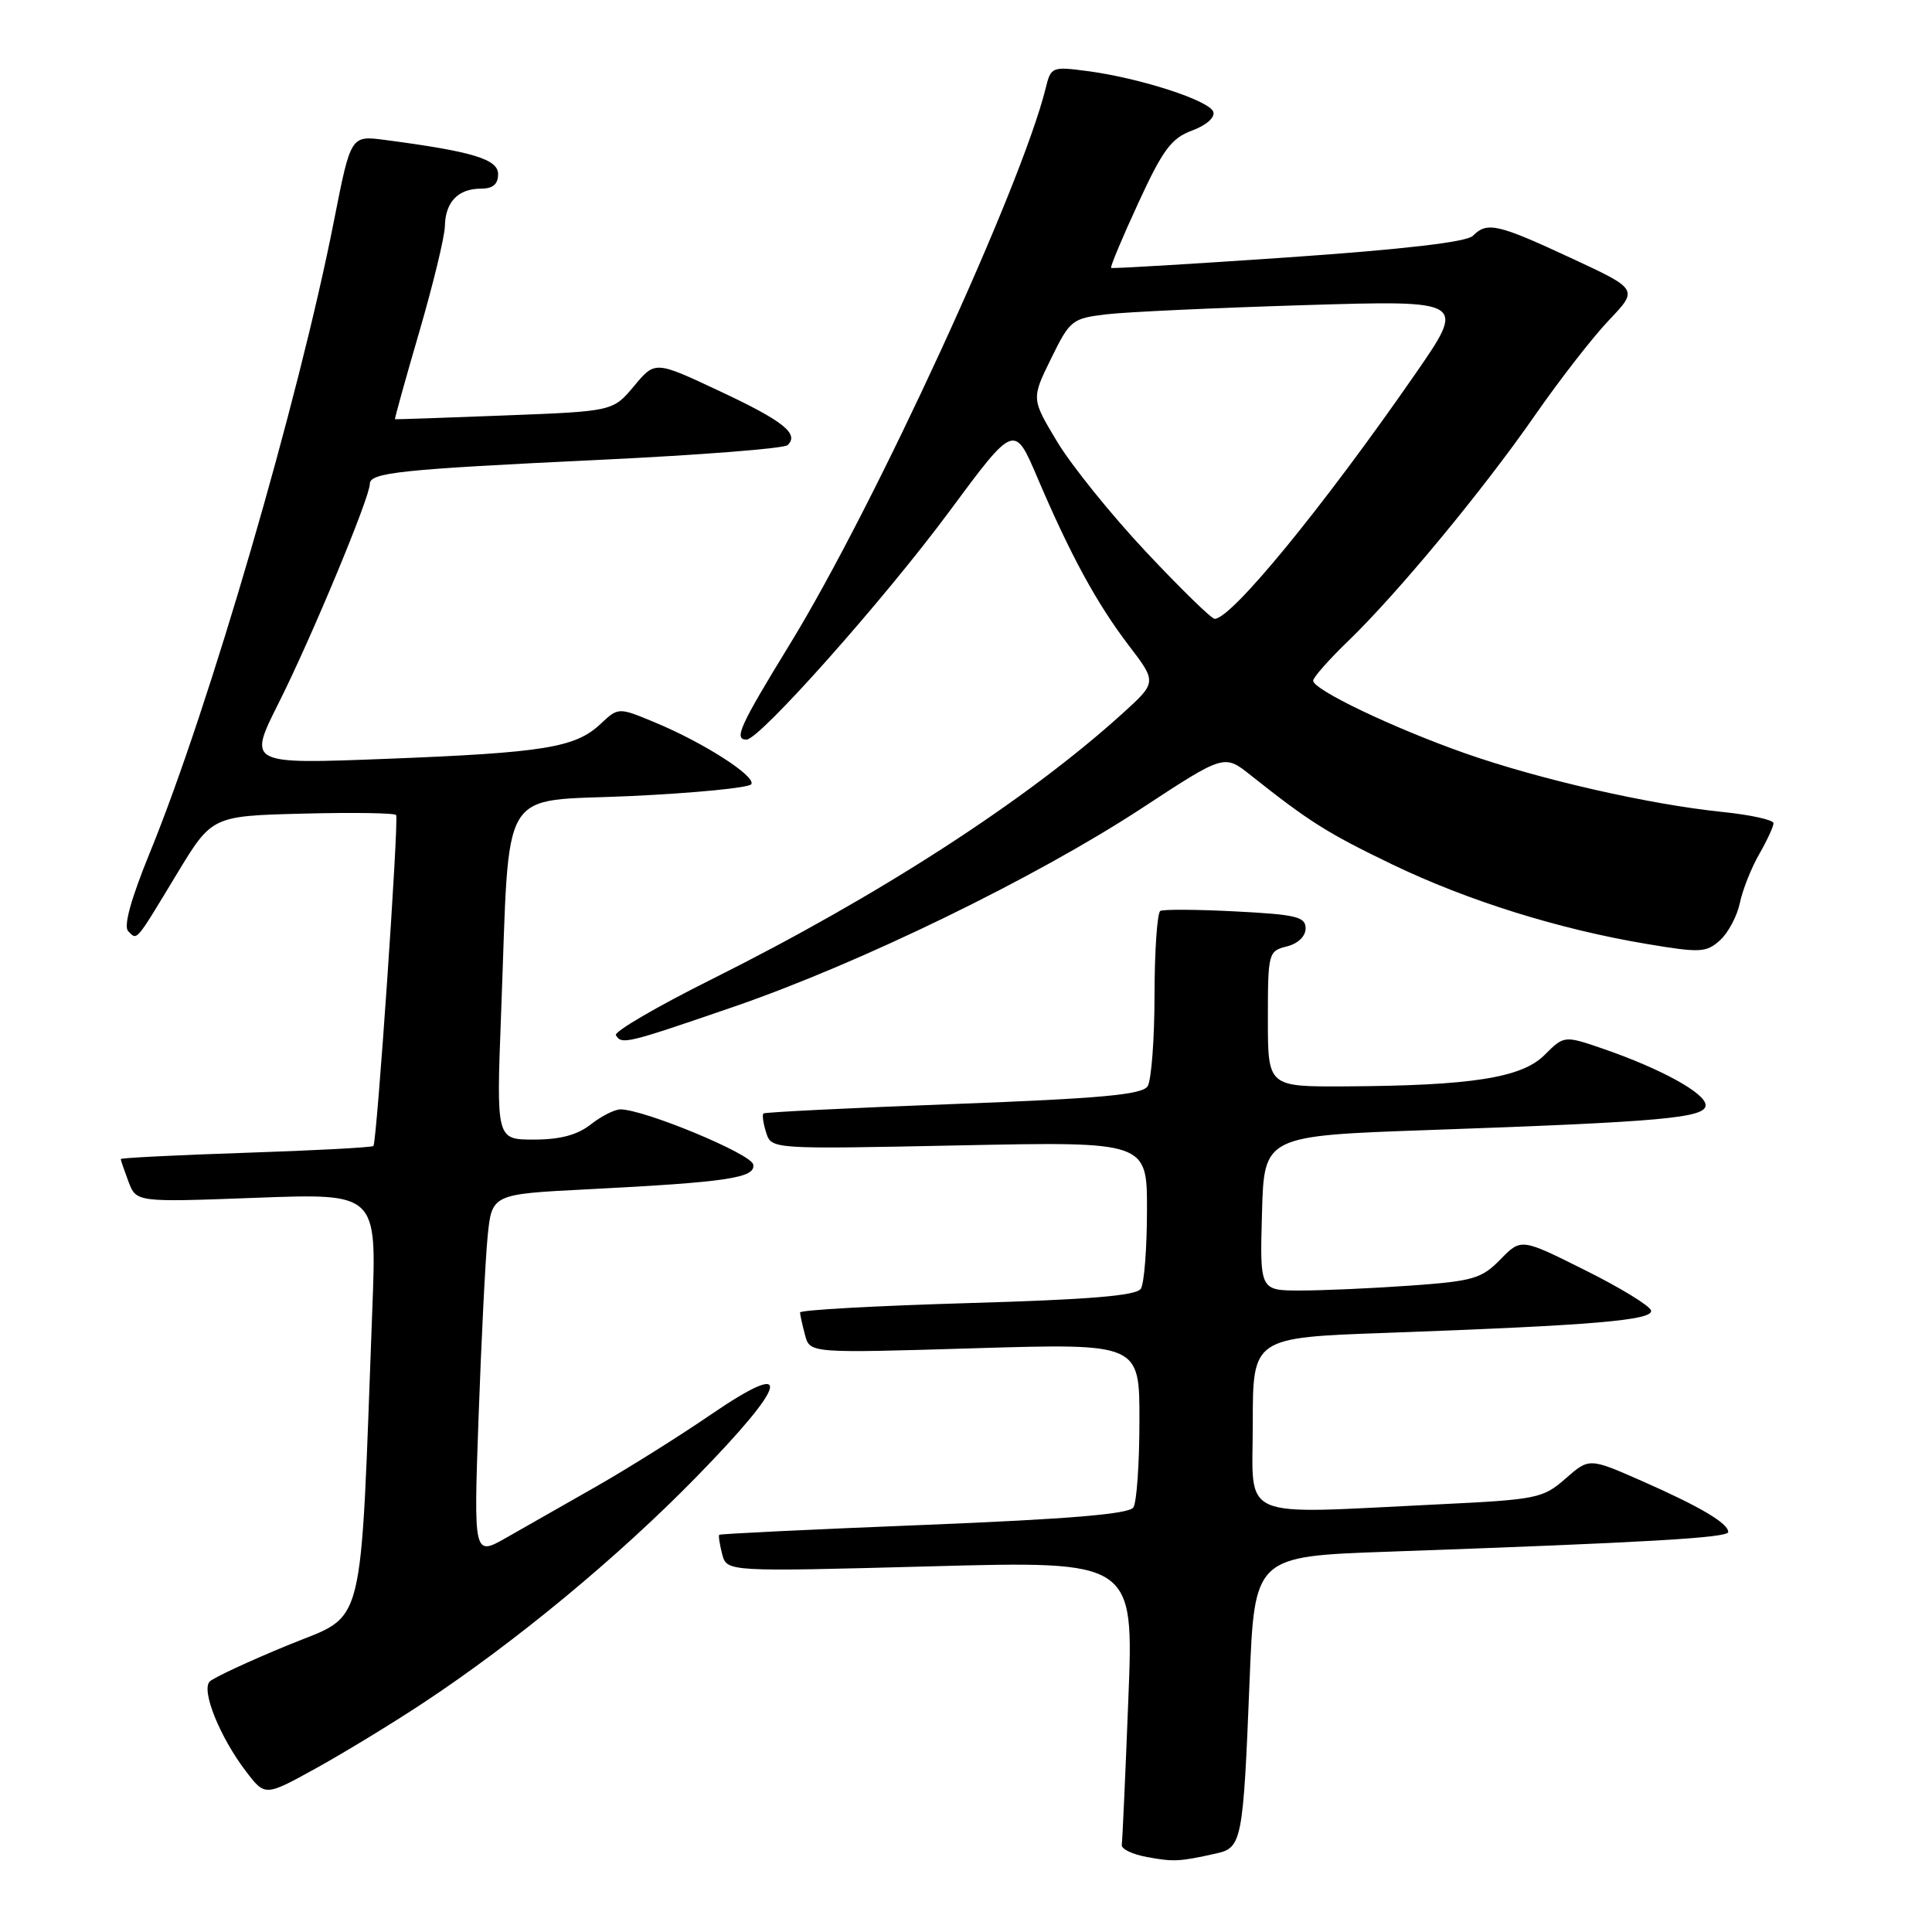 <?xml version="1.0" encoding="UTF-8" standalone="no"?>
<!DOCTYPE svg PUBLIC "-//W3C//DTD SVG 1.1//EN" "http://www.w3.org/Graphics/SVG/1.1/DTD/svg11.dtd" >
<svg xmlns="http://www.w3.org/2000/svg" xmlns:xlink="http://www.w3.org/1999/xlink" version="1.1" viewBox="0 0 256 256">
 <g >
 <path fill="currentColor"
d=" M 161.17 245.59 C 164.55 244.85 164.73 243.91 165.57 222.87 C 166.23 206.23 166.23 206.23 183.87 205.61 C 218.23 204.39 229.00 203.77 229.00 203.00 C 229.00 201.84 225.26 199.63 217.54 196.23 C 210.58 193.17 210.58 193.17 207.44 195.92 C 204.44 198.55 203.69 198.70 190.49 199.34 C 163.64 200.63 166.00 201.66 166.00 188.62 C 166.00 177.24 166.00 177.24 183.75 176.61 C 211.09 175.62 219.14 174.94 218.77 173.64 C 218.59 173.01 214.65 170.60 210.00 168.29 C 201.56 164.07 201.56 164.07 198.81 166.88 C 196.32 169.43 195.20 169.76 186.88 170.35 C 181.83 170.71 175.27 171.00 172.31 171.00 C 166.93 171.00 166.93 171.00 167.22 160.75 C 167.50 150.50 167.50 150.50 189.50 149.73 C 220.26 148.65 226.00 148.13 226.00 146.44 C 226.00 144.86 220.10 141.62 212.43 138.97 C 207.26 137.20 207.26 137.20 204.66 139.79 C 201.64 142.82 194.97 143.86 178.25 143.95 C 168.00 144.00 168.00 144.00 168.00 135.02 C 168.00 126.27 168.07 126.02 170.50 125.41 C 171.99 125.04 173.00 124.07 173.00 123.01 C 173.00 121.48 171.75 121.18 163.75 120.77 C 158.66 120.50 154.16 120.48 153.75 120.70 C 153.34 120.93 152.99 125.93 152.98 131.81 C 152.98 137.69 152.56 143.14 152.07 143.93 C 151.35 145.05 145.98 145.55 126.33 146.29 C 112.67 146.81 101.35 147.37 101.16 147.54 C 100.97 147.71 101.13 148.85 101.52 150.07 C 102.22 152.28 102.22 152.28 127.11 151.77 C 152.00 151.26 152.00 151.26 151.98 160.38 C 151.98 165.40 151.61 170.07 151.17 170.76 C 150.58 171.69 144.39 172.20 128.18 172.67 C 115.98 173.03 106.01 173.58 106.01 173.91 C 106.02 174.23 106.32 175.58 106.67 176.90 C 107.31 179.31 107.31 179.31 129.16 178.65 C 151.00 178.00 151.00 178.00 150.98 188.25 C 150.98 193.89 150.62 199.06 150.18 199.74 C 149.62 200.62 141.74 201.28 122.46 202.06 C 107.65 202.65 95.42 203.24 95.30 203.37 C 95.18 203.49 95.36 204.64 95.69 205.93 C 96.31 208.27 96.31 208.27 123.27 207.55 C 150.24 206.82 150.24 206.82 149.51 225.16 C 149.12 235.25 148.72 243.94 148.64 244.47 C 148.57 245.00 150.07 245.72 152.00 246.07 C 155.52 246.72 156.29 246.68 161.17 245.59 Z  M 56.00 225.70 C 68.25 217.62 81.86 206.36 92.25 195.73 C 104.52 183.18 105.32 179.84 94.25 187.40 C 89.99 190.32 83.12 194.62 79.00 196.97 C 74.88 199.32 69.53 202.36 67.13 203.73 C 62.76 206.22 62.76 206.22 63.41 187.86 C 63.77 177.76 64.31 166.96 64.61 163.87 C 65.17 158.23 65.17 158.23 77.83 157.59 C 96.46 156.64 100.17 156.08 99.80 154.29 C 99.52 152.88 85.34 147.00 82.21 147.00 C 81.44 147.00 79.67 147.90 78.27 149.00 C 76.50 150.39 74.22 151.00 70.74 151.00 C 65.76 151.00 65.76 151.00 66.40 134.25 C 67.59 103.38 65.84 106.31 83.60 105.48 C 92.09 105.08 99.27 104.38 99.55 103.91 C 100.20 102.87 93.23 98.40 86.77 95.72 C 81.94 93.71 81.94 93.71 79.56 95.94 C 76.24 99.06 72.09 99.74 51.17 100.55 C 32.85 101.26 32.85 101.26 36.92 93.16 C 41.23 84.59 49.00 65.92 49.00 64.14 C 49.00 62.61 52.89 62.20 79.50 60.93 C 92.70 60.30 103.89 59.43 104.36 58.98 C 105.95 57.49 103.77 55.76 95.26 51.78 C 86.80 47.81 86.80 47.81 84.01 51.16 C 81.22 54.50 81.22 54.50 66.86 55.05 C 58.96 55.36 52.43 55.58 52.34 55.55 C 52.26 55.52 53.70 50.33 55.55 44.00 C 57.39 37.67 58.93 31.35 58.95 29.95 C 59.01 26.77 60.71 25.00 63.70 25.00 C 65.31 25.00 66.00 24.42 66.00 23.07 C 66.00 21.09 62.62 20.07 50.99 18.54 C 46.48 17.95 46.48 17.95 44.26 29.22 C 39.58 53.03 27.75 93.66 19.88 112.92 C 17.35 119.12 16.34 122.74 16.99 123.39 C 18.21 124.61 17.87 125.00 23.43 115.81 C 28.08 108.12 28.08 108.12 40.14 107.81 C 46.77 107.64 52.33 107.72 52.49 108.00 C 52.87 108.65 49.93 151.39 49.48 151.85 C 49.29 152.04 41.68 152.45 32.57 152.75 C 23.45 153.05 16.00 153.43 16.00 153.58 C 16.00 153.74 16.47 155.09 17.03 156.59 C 18.07 159.31 18.07 159.31 33.99 158.71 C 49.92 158.12 49.92 158.12 49.34 173.31 C 47.68 217.36 48.60 213.68 38.11 218.01 C 32.94 220.14 28.30 222.30 27.79 222.81 C 26.63 223.97 29.13 230.18 32.59 234.71 C 35.12 238.03 35.12 238.03 41.81 234.34 C 45.49 232.31 51.88 228.42 56.00 225.70 Z  M 97.17 133.42 C 113.90 127.67 137.21 116.33 151.36 107.05 C 162.22 99.93 162.22 99.93 165.72 102.72 C 173.49 108.89 175.87 110.39 184.50 114.55 C 194.50 119.36 206.55 123.13 218.21 125.08 C 225.30 126.27 226.09 126.23 227.91 124.59 C 229.00 123.60 230.18 121.38 230.54 119.65 C 230.90 117.92 232.05 115.01 233.10 113.19 C 234.14 111.37 235.00 109.52 235.00 109.08 C 235.00 108.64 231.96 107.97 228.25 107.59 C 218.49 106.59 203.91 103.26 194.06 99.79 C 184.54 96.43 174.00 91.39 174.00 90.19 C 174.00 89.77 176.08 87.41 178.62 84.96 C 185.20 78.61 196.53 64.92 203.41 55.00 C 206.66 50.33 211.06 44.66 213.20 42.42 C 217.09 38.33 217.09 38.33 208.12 34.17 C 198.42 29.66 197.05 29.35 195.16 31.25 C 194.34 32.07 186.02 33.04 170.71 34.10 C 157.94 34.98 147.38 35.61 147.23 35.50 C 147.08 35.38 148.70 31.51 150.83 26.90 C 154.08 19.83 155.22 18.31 157.95 17.30 C 159.83 16.61 161.02 15.56 160.77 14.82 C 160.27 13.32 151.07 10.34 144.10 9.42 C 139.41 8.80 139.25 8.86 138.57 11.64 C 135.35 24.74 115.91 67.01 104.66 85.36 C 98.00 96.23 97.20 98.00 98.92 98.00 C 100.65 98.00 117.13 79.47 125.76 67.81 C 134.41 56.12 134.41 56.12 137.47 63.31 C 141.85 73.58 145.33 79.97 149.58 85.54 C 153.30 90.41 153.30 90.41 148.66 94.61 C 136.01 106.05 116.46 118.70 94.30 129.76 C 87.04 133.38 81.32 136.72 81.61 137.17 C 82.39 138.44 82.94 138.31 97.17 133.42 Z  M 151.84 73.11 C 147.25 68.22 141.96 61.66 140.08 58.53 C 136.66 52.84 136.66 52.84 139.27 47.52 C 141.79 42.39 142.04 42.19 146.69 41.64 C 149.34 41.33 161.13 40.79 172.90 40.43 C 194.30 39.78 194.30 39.78 187.47 49.64 C 175.31 67.19 163.17 82.00 160.95 82.00 C 160.53 82.00 156.43 78.00 151.84 73.11 Z "/>
</g>
</svg>